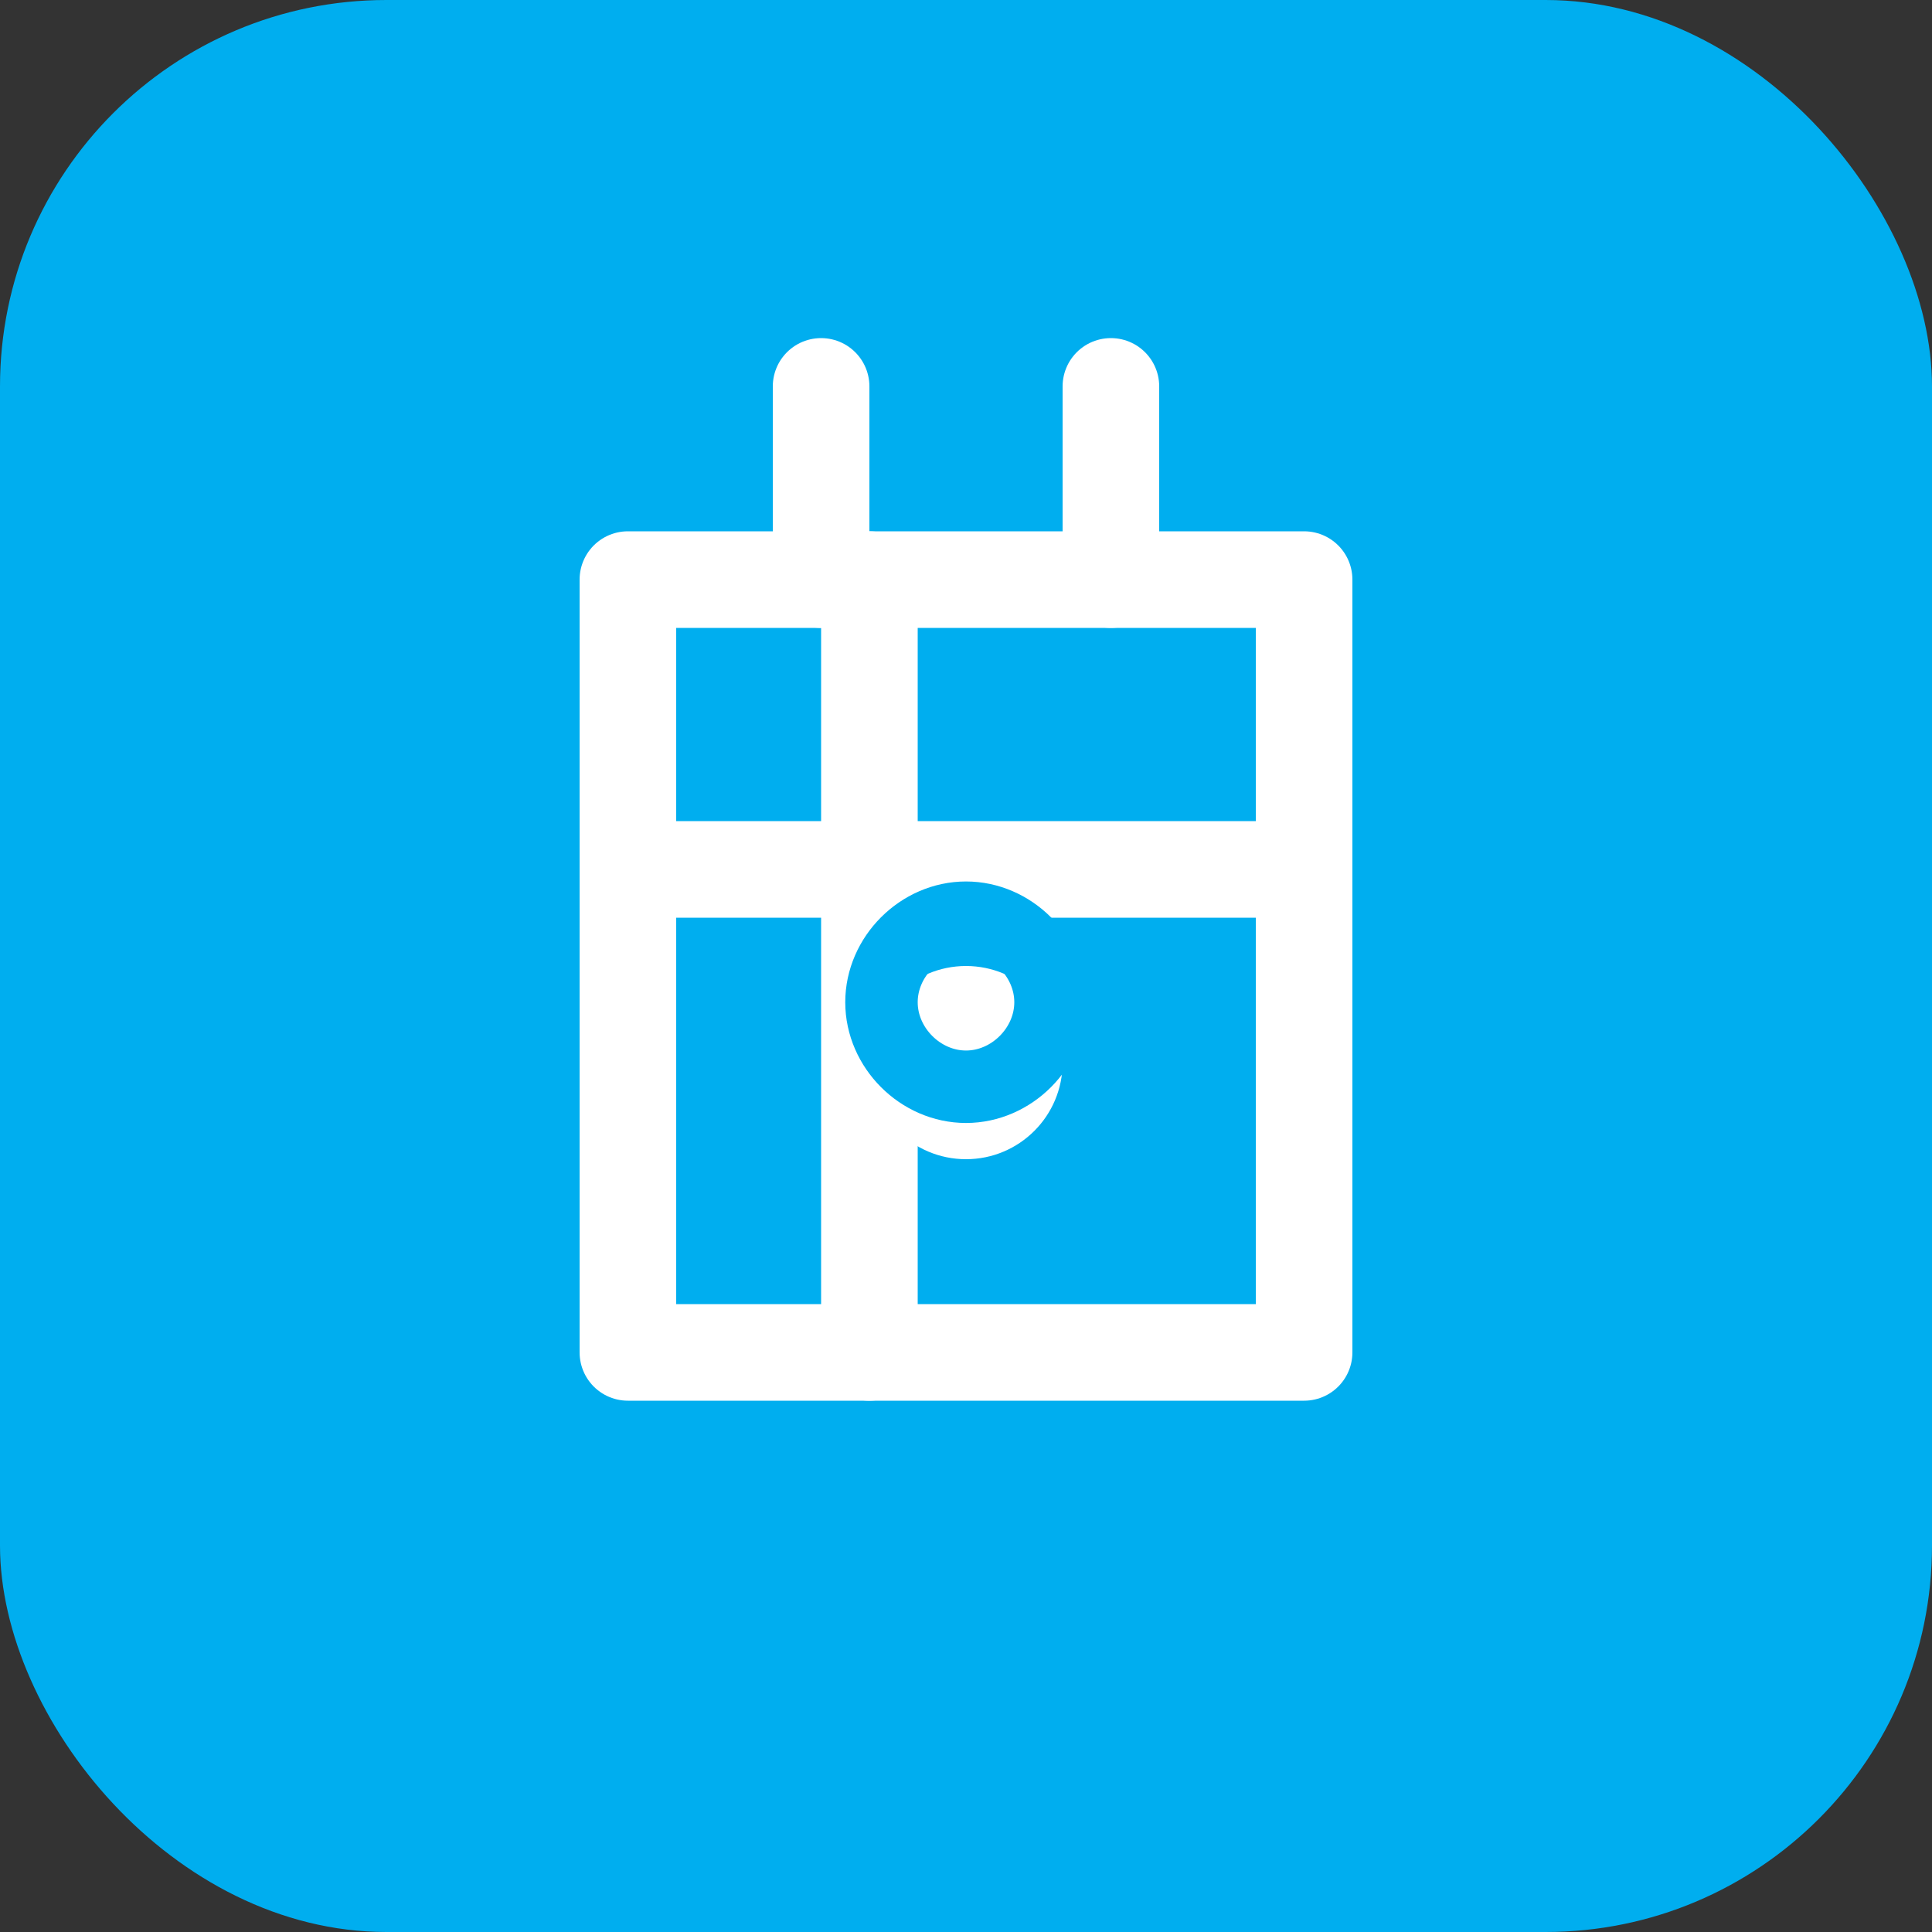 <svg width="40" height="40" viewBox="0 0 40 40" fill="none" xmlns="http://www.w3.org/2000/svg">
<rect x="0" y="0" width="40" height="40" fill="#333333" stroke="none"/>
<rect width="40" height="40" rx="8" fill="#00AEEF"/>
<path d="M13 12H27V28H13V12Z" stroke="white" stroke-width="2" stroke-linecap="round" stroke-linejoin="round"/>
<path d="M13 18H27" stroke="white" stroke-width="2" stroke-linecap="round" stroke-linejoin="round"/>
<path d="M18 12V28" stroke="white" stroke-width="2" stroke-linecap="round" stroke-linejoin="round"/>
<path d="M17 8V12" stroke="white" stroke-width="2" stroke-linecap="round" stroke-linejoin="round"/>
<path d="M23 8V12" stroke="white" stroke-width="2" stroke-linecap="round" stroke-linejoin="round"/>
<path d="M20 24C21.105 24 22 23.105 22 22C22 20.895 21.105 20 20 20C18.895 20 18 20.895 18 22C18 23.105 18.895 24 20 24Z" fill="white"/>
<path d="M20 22.5C19.057 22.5 18.25 21.693 18.25 20.75C18.25 19.807 19.057 19 20 19C20.943 19 21.75 19.807 21.75 20.75C21.75 21.693 20.943 22.5 20 22.5Z" stroke="#00AEEF" stroke-width="1.5"/>
<path d="M20 21.5C19.867 21.5 19.75 21.383 19.75 21.25C19.75 21.117 19.867 21 20 21C20.133 21 20.25 21.117 20.25 21.25C20.25 21.383 20.133 21.5 20 21.5Z" fill="white"/>
</svg>